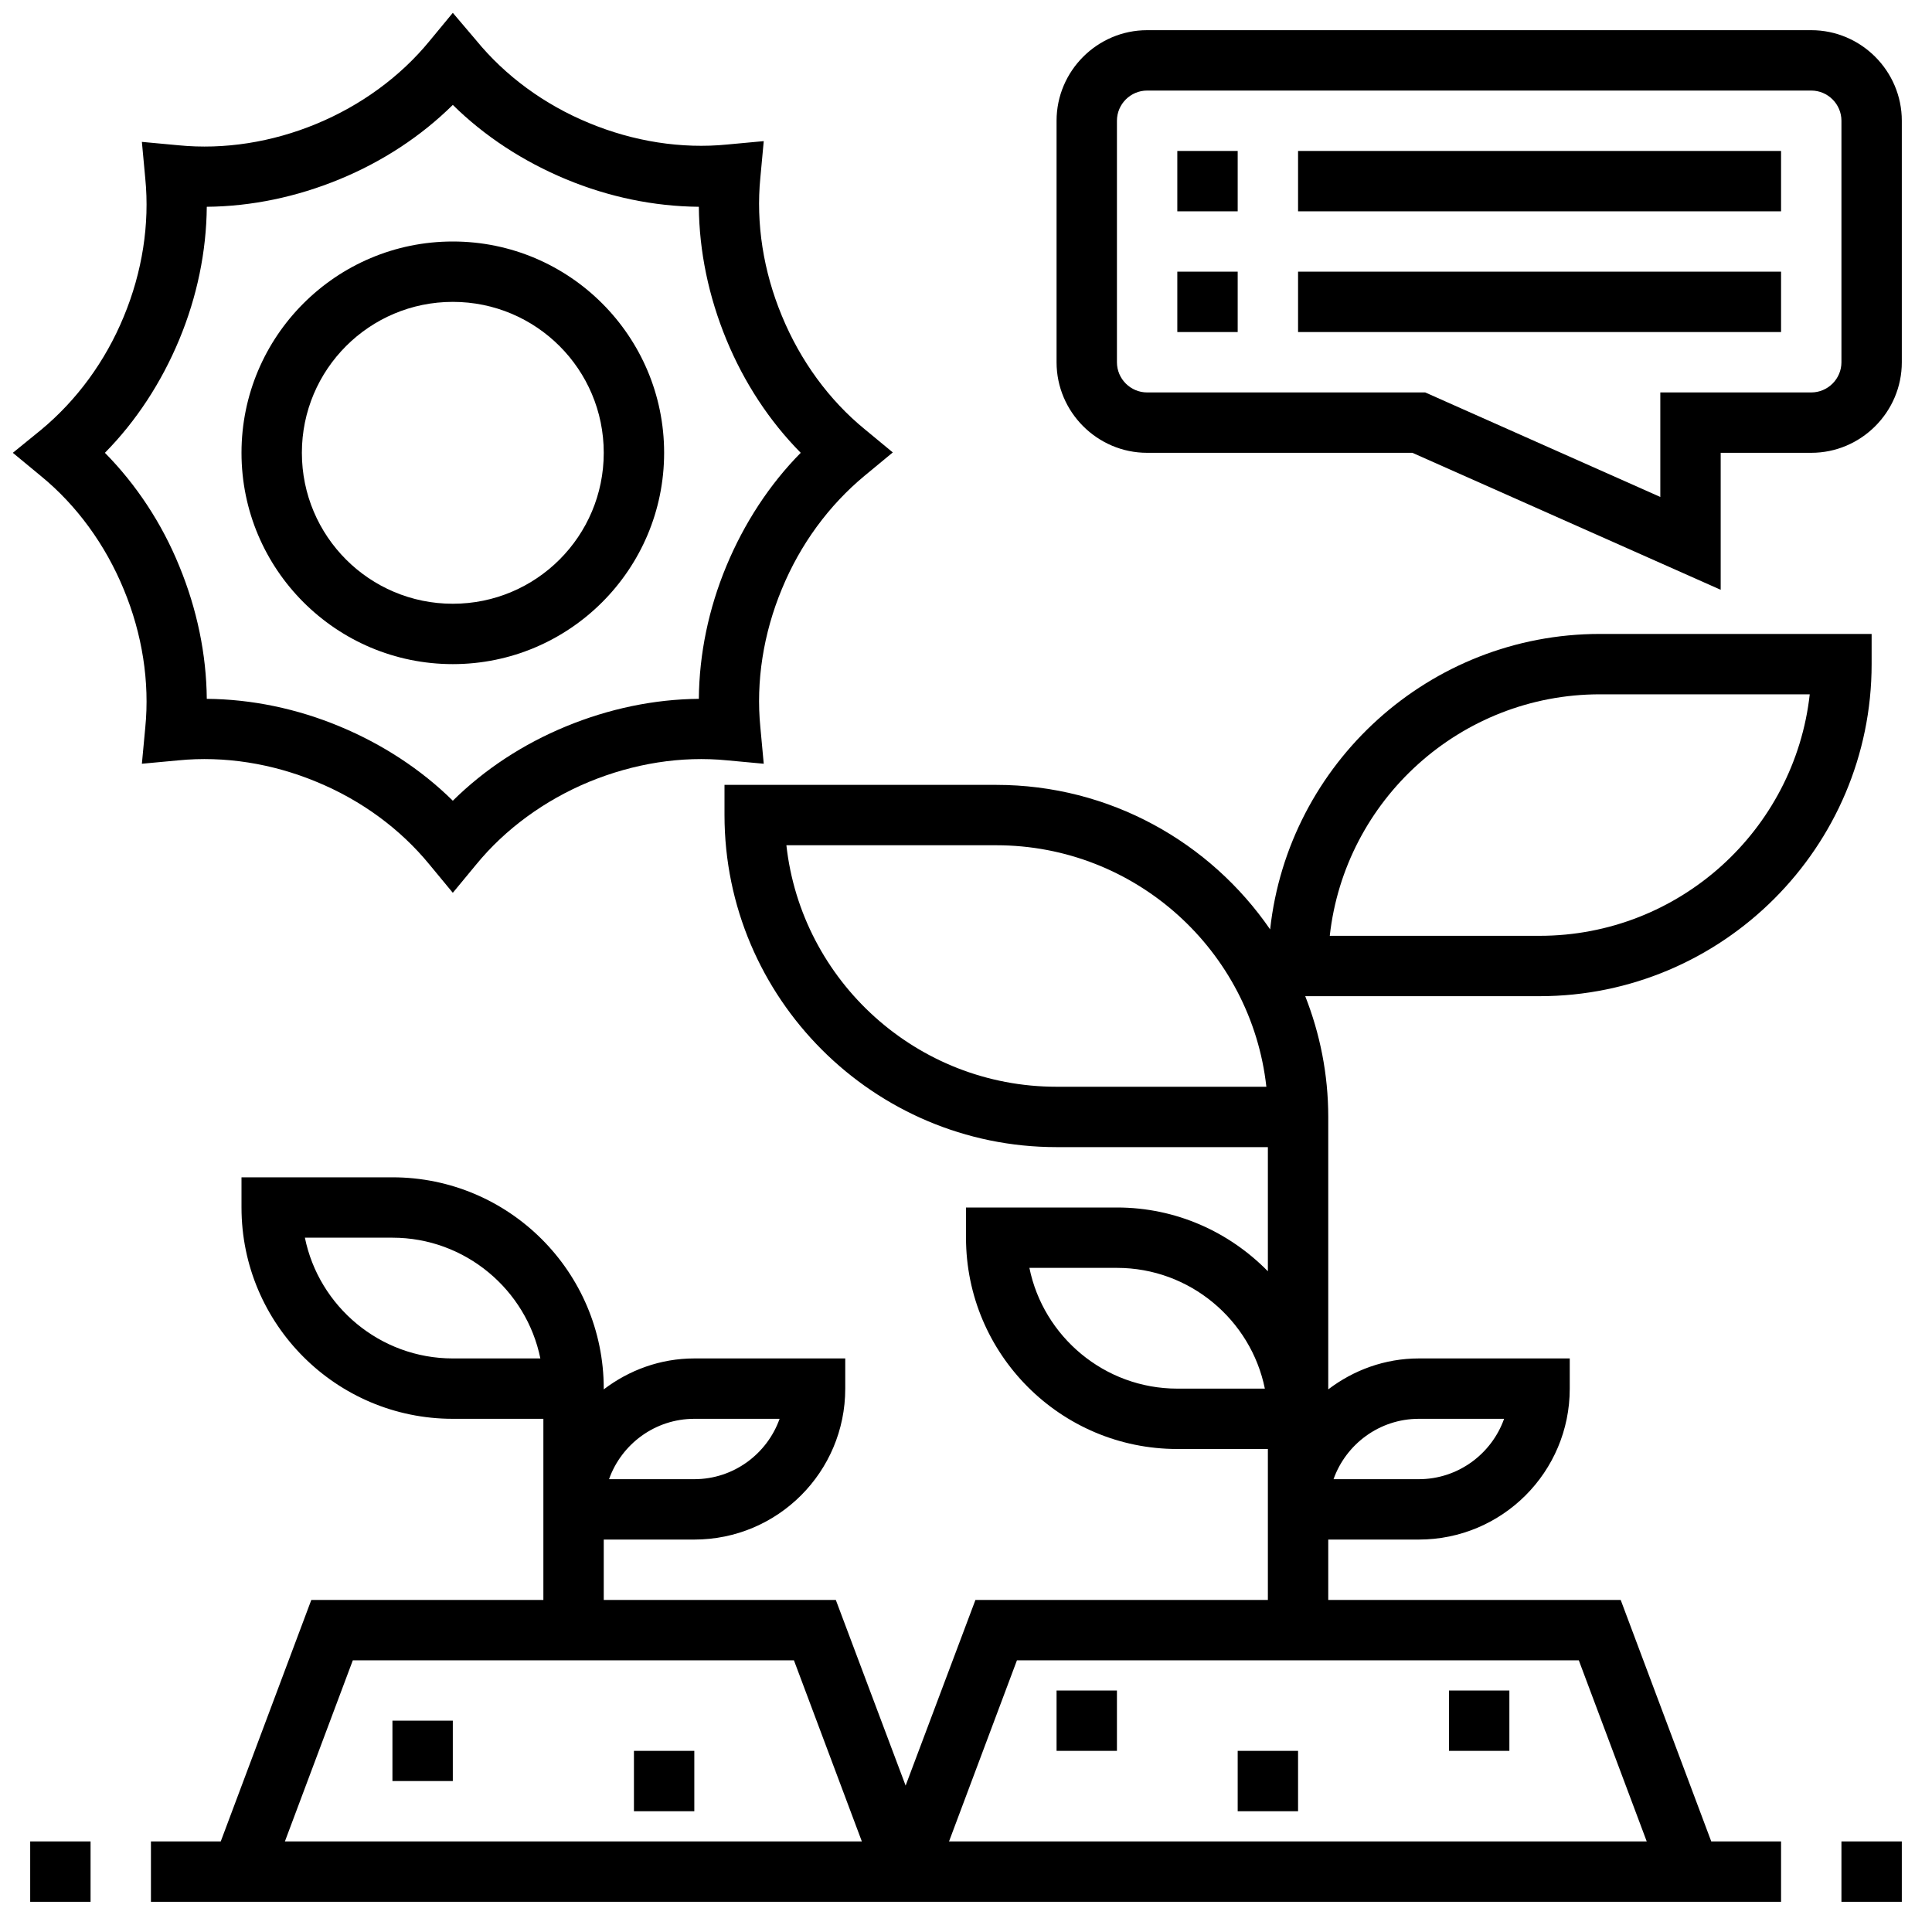 <svg xmlns="http://www.w3.org/2000/svg" width="512" height="512" viewBox="0 0 512 512"><path d="M488 488h16v16h-16v-16zM8 488h16v16H8v-16zM429.5 424H352v-16h24c22.1 0 40-17.9 40-40v-8h-40c-9 0-17.3 3.1-24 8.2V296c0-11.3-2.2-22.1-6.1-32H408c48.5 0 88-39.5 88-88v-8h-72c-45.2 0-82.6 34.3-87.4 78.3-15.9-23.1-42.5-38.3-72.6-38.3h-72v8c0 48.5 39.5 88 88 88h56v32.9c-10.2-10.4-24.3-16.9-40-16.9h-40v8c0 30.9 25.1 56 56 56h24v40h-77.5L240 473.2 221.5 424H160v-16h24c22.1 0 40-17.9 40-40v-8h-40c-9 0-17.3 3.1-24 8.2v-.2c0-30.9-25.1-56-56-56H64v8c0 30.9 25.1 56 56 56h24v48H82.5l-24 64H40v16h432v-16h-18.5l-24-64zM376 376h22.6c-3.3 9.3-12.2 16-22.6 16h-22.6c3.3-9.3 12.2-16 22.6-16zm48-192h55.6c-4 36-34.6 64-71.6 64h-55.6c4-36 34.6-64 71.6-64zM280 288c-37 0-67.6-28-71.6-64H264c37 0 67.6 28 71.6 64H280zm32 80c-19.3 0-35.5-13.8-39.2-32H296c19.3 0 35.5 13.8 39.2 32H312zm-128 8h22.6c-3.3 9.3-12.2 16-22.6 16h-22.6c3.3-9.3 12.2-16 22.6-16zm-64-16c-19.3 0-35.5-13.8-39.2-32H104c19.3 0 35.5 13.8 39.2 32H120zM75.5 488l18-48h116.9l18 48H75.5zm176 0l18-48h148.9l18 48H251.5z"/><path d="M104 456h16v16h-16v-16zM168 464h16v16h-16v-16zM280 448h16v16h-16v-16zM328 464h16v16h-16v-16zM384 448h16v16h-16v-16zM480 8H304c-13.2 0-24 10.8-24 24v64c0 13.2 10.8 24 24 24h70.3l81.7 36.3V120h24c13.2 0 24-10.8 24-24V32c0-13.2-10.8-24-24-24zm8 88c0 4.4-3.6 8-8 8h-40v27.7L377.7 104H304c-4.4 0-8-3.6-8-8V32c0-4.4 3.6-8 8-8h176c4.4 0 8 3.6 8 8v64z"/><path d="M312 40h16v16h-16V40zM344 40h128v16H344V40zM344 72h128v16H344V72zM312 72h16v16h-16V72zM120 176c30.9 0 56-25.1 56-56s-25.1-56-56-56-56 25.1-56 56 25.1 56 56 56zm0-96c22.1 0 40 17.9 40 40s-17.9 40-40 40-40-17.9-40-40 17.9-40 40-40z"/><path d="M37.6 202.4l9.7-.9c12.1-1.2 24.8.8 36.6 5.7 11.9 4.9 22.2 12.5 29.9 21.9l6.2 7.5 6.2-7.5c7.7-9.4 18.1-17 29.9-21.9 11.9-4.9 24.5-6.9 36.6-5.7l9.7.9-.9-9.7c-1.2-12.1.8-24.8 5.7-36.6 4.9-11.9 12.5-22.2 21.9-30l7.5-6.2-7.5-6.2c-9.4-7.7-17-18.1-21.9-30-4.9-11.8-6.9-24.5-5.7-36.6l.9-9.7-9.7.9c-12.1 1.2-24.8-.8-36.6-5.7-11.9-4.9-22.2-12.5-29.9-21.9L120 3.4l-6.2 7.5c-7.7 9.4-18.1 17-29.9 21.9-11.8 4.9-24.5 6.9-36.6 5.7l-9.7-.9.9 9.7c1.2 12.1-.8 24.8-5.7 36.6-4.9 11.9-12.5 22.2-21.9 30L3.4 120l7.5 6.2c9.4 7.7 17 18.1 21.9 30 4.9 11.8 6.9 24.5 5.7 36.6l-.9 9.6zM27.8 120c8.3-8.4 15-18.7 19.7-30s7.2-23.3 7.3-35.2c11.8-.1 23.8-2.6 35.2-7.3s21.6-11.4 30-19.7c8.4 8.3 18.7 15 30 19.7s23.3 7.2 35.2 7.3c.1 11.8 2.6 23.8 7.3 35.2s11.4 21.6 19.7 30c-8.3 8.4-15 18.7-19.7 30s-7.2 23.3-7.3 35.2c-11.8.1-23.8 2.6-35.2 7.3s-21.6 11.4-30 19.7c-8.4-8.3-18.7-15-30-19.7s-23.3-7.2-35.2-7.3c-.1-11.8-2.6-23.8-7.3-35.2-4.6-11.3-11.4-21.6-19.7-30z"/></svg>